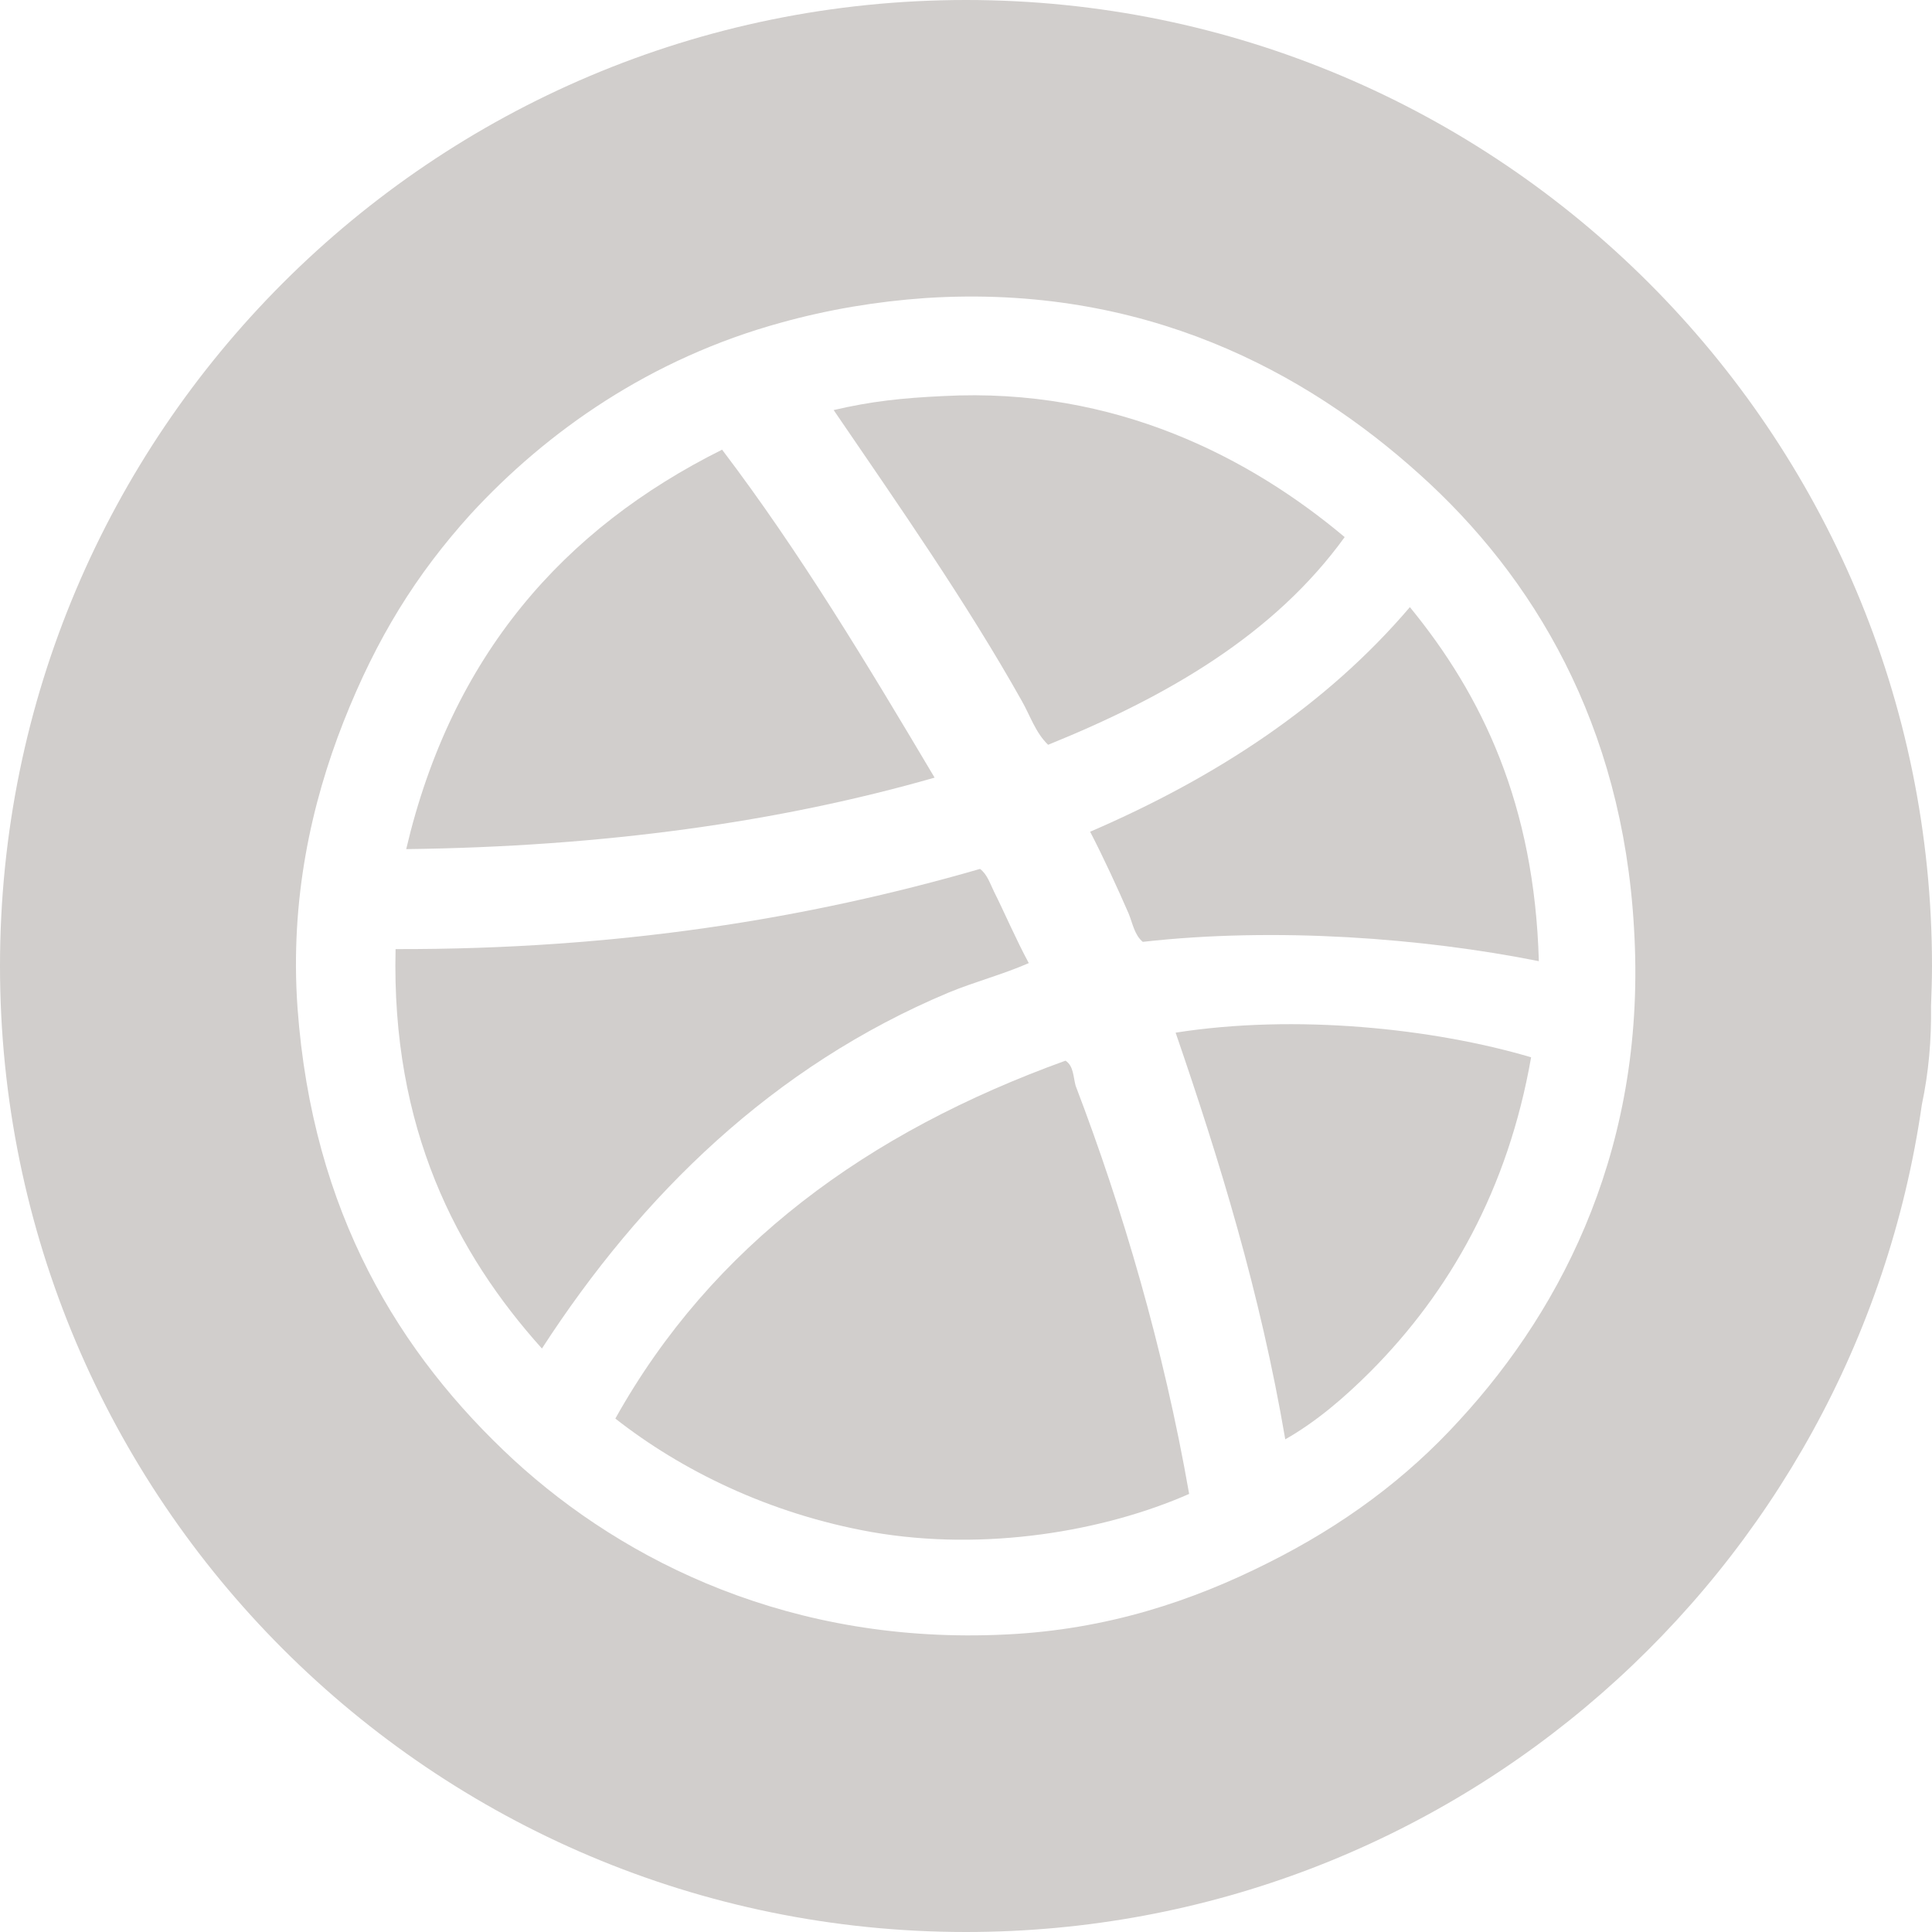 <svg class="icon icon-dribbble-svg" xmlns="http://www.w3.org/2000/svg" x="0px" y="0px" viewBox="0 0 40 40" enable-background="new 0 0 40 40" width="40" height="40">
  <path fill="#D1CECC" d="M19.64,20.55c0.53-0.22,1.11-0.37,1.66-0.61c-0.26-0.48-0.5-1.04-0.72-1.48c-0.08-0.16-0.14-0.36-0.29-0.47
    c-3.56,1.03-7.5,1.67-12.1,1.66c-0.09,3.71,1.26,6.3,3.03,8.27C13.28,24.74,16.01,22.07,19.64,20.55z"/>
  <path fill="#D1CECC" d="M22.06,21.96c-4.1,1.48-7.32,3.83-9.32,7.41c1.35,1.06,3.17,1.97,5.31,2.35c2.35,0.41,4.82-0.02,6.57-0.79
    c-0.53-3.03-1.38-5.91-2.35-8.45C22.22,22.3,22.23,22.07,22.06,21.96z"/>
  <path fill="#D1CECC" d="M14.95,9.31c-3.29,1.64-5.6,4.27-6.54,8.27c4.09-0.05,7.73-0.56,10.94-1.48
    C17.96,13.76,16.56,11.43,14.95,9.31z"/>
  <path fill="#D1CECC" d="M20,0C8.95,0,0,8.96,0,20s8.95,20,20,20c10.07,0,18.4-7.44,19.79-17.13c0.14-0.66,0.2-1.34,0.19-2.04
    C39.99,20.55,40,20.28,40,20C40,8.96,31.04,0,20,0z M30.22,29.4c-1.1,1.21-2.41,2.18-3.97,2.96c-1.55,0.78-3.32,1.38-5.42,1.48
    c-4.42,0.22-7.88-1.49-10.19-3.61c-2.37-2.19-4.17-5.12-4.48-9.36C6,18.62,6.45,16.63,7.11,14.95c0.69-1.75,1.51-3.06,2.63-4.3
    c1.58-1.72,3.73-3.23,6.43-3.97c0.97-0.27,1.98-0.44,3-0.51c4.52-0.29,7.87,1.53,10.22,3.65c2.35,2.11,4.2,5.17,4.44,9.39
    C34.1,23.65,32.4,27.03,30.22,29.4z"/>
  <path fill="#D1CECC" d="M24.34,21.38c0.91,2.65,1.75,5.37,2.27,8.42c0.65-0.37,1.23-0.87,1.77-1.41c1.63-1.64,2.84-3.76,3.32-6.5
    C29.67,21.29,26.82,20.99,24.34,21.38z"/>
  <path fill="#D1CECC" d="M21.7,15.42c2.47-1,4.68-2.28,6.14-4.3C25.9,9.49,23.1,8.01,19.53,8.2c-0.86,0.04-1.5,0.11-2.27,0.29
    c1.33,1.95,2.75,3.98,3.9,6.03C21.33,14.82,21.44,15.17,21.7,15.42z"/>
  <path fill="#D1CECC" d="M22.57,17.22c0.28,0.54,0.56,1.15,0.8,1.7c0.08,0.2,0.12,0.44,0.29,0.58c2.75-0.31,5.8-0.08,8.2,0.4
    c-0.09-3.24-1.17-5.5-2.67-7.33C27.46,14.6,25.19,16.09,22.57,17.22z"/>
</svg>
